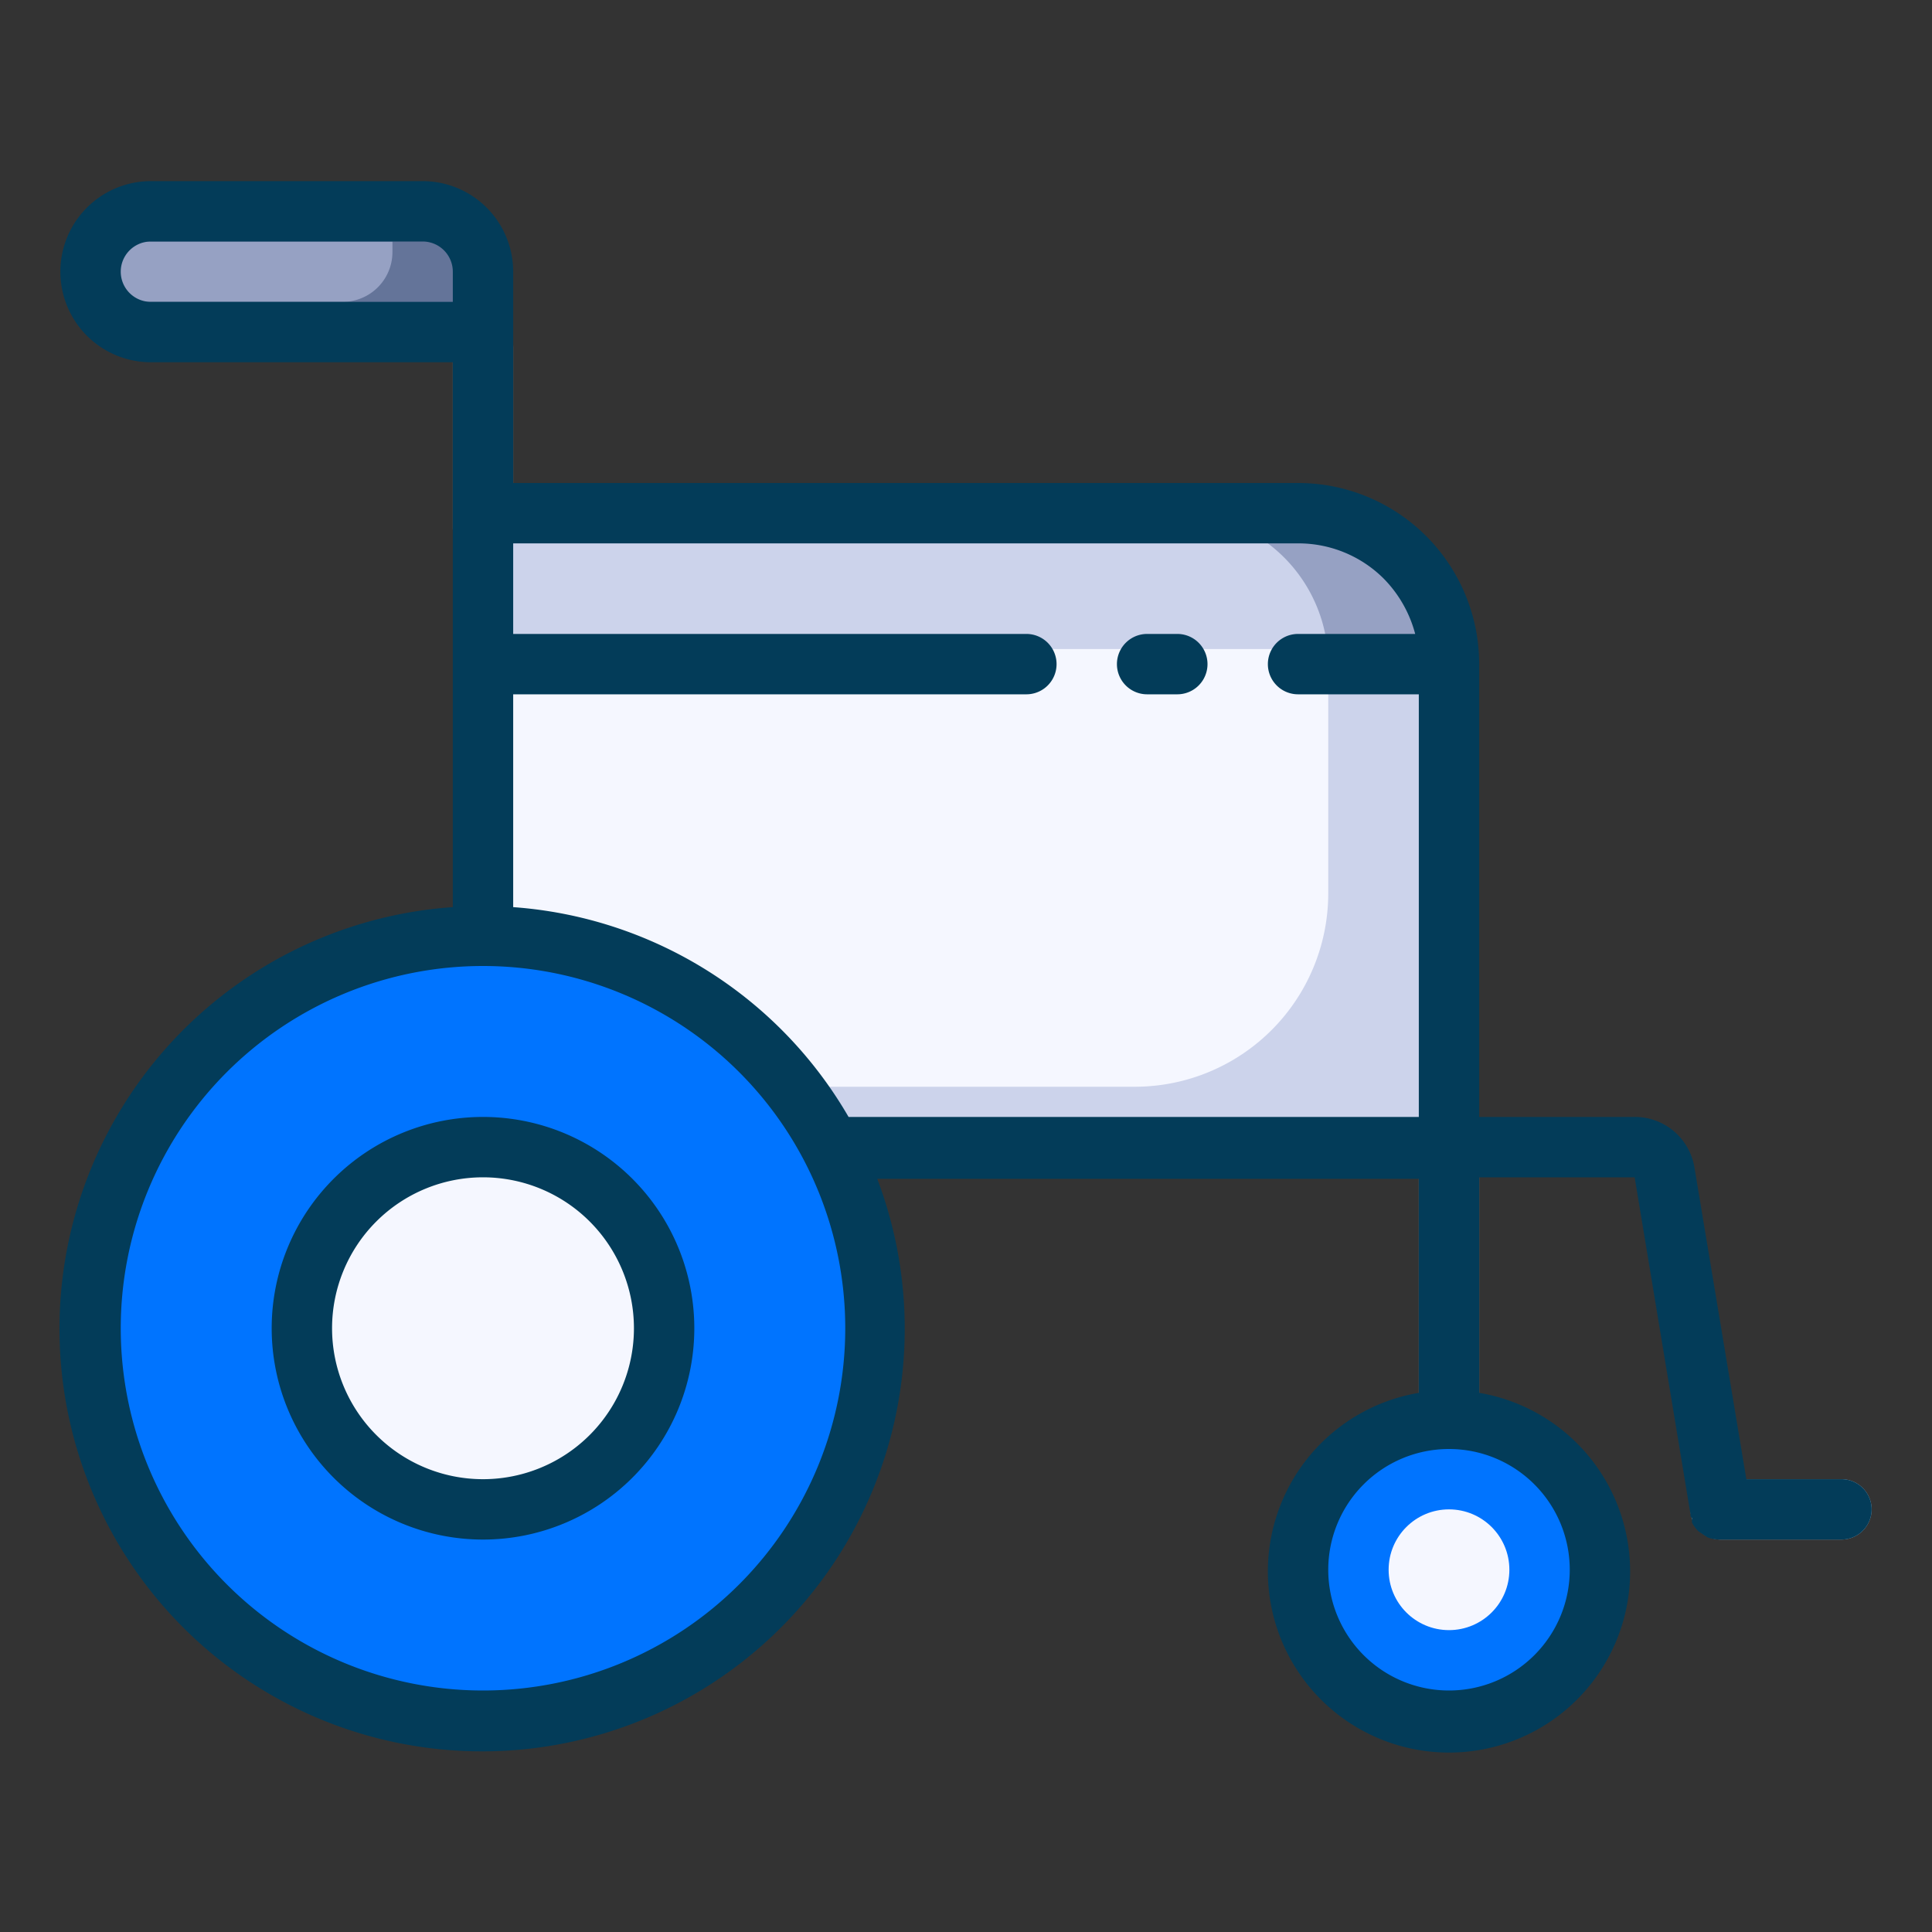 <svg xmlns="http://www.w3.org/2000/svg" viewBox="0 0 64 64"><rect x="0" y="0" width="64" height="64" fill="#333333" stroke="none"/><defs><style>.cls-1{fill:#647499;}.cls-2{fill:#96a1c3;}.cls-3{fill:#9db8d3;}.cls-4{fill:#ccd3eb;}.cls-5{fill:#f5f7ff;}.cls-6{fill:#0074ff;}.cls-7{fill:#b4cde1;}.cls-8{fill:#033c59;}</style></defs><title>Wheelchair</title><g id="Wheelchair"><path class="cls-1" d="M16,9v2H5a2,2,0,0,1-1.41-.59A1.81,1.81,0,0,1,3.27,10,2,2,0,0,1,3,9a1.89,1.89,0,0,1,.18-.82A2,2,0,0,1,5,7h9A2,2,0,0,1,16,9Z"/><path class="cls-2" d="M13,8v.35A1.65,1.65,0,0,1,11.35,10H3.27A2,2,0,0,1,3,9a1.89,1.89,0,0,1,.18-.82A1.89,1.89,0,0,1,4,8Z"/><path class="cls-3" d="M16,18.5a1,1,0,0,1-1-1v-6a1,1,0,0,1,2,0v6A1,1,0,0,1,16,18.5Z"/><path class="cls-2" d="M48,22H16V17H43a5,5,0,0,1,5,5Z"/><path class="cls-4" d="M44,22H16V17H39a5,5,0,0,1,5,5Z"/><circle class="cls-5" cx="16" cy="43.5" r="6"/><polygon class="cls-4" points="48 21.5 48 37.5 28 37.5 25.43 36 16 30.5 16 21.5 48 21.5"/><path class="cls-5" d="M44,21.5v8.08A6.41,6.41,0,0,1,37.58,36H25.43L16,30.5v-9Z"/><path class="cls-6" d="M16,31.5a13,13,0,1,0,13,13A13,13,0,0,0,16,31.5Zm0,19a6,6,0,1,1,6-6A6,6,0,0,1,16,50.5Z"/><path class="cls-7" d="M48,48.5a1,1,0,0,1-1-1v-9a1,1,0,0,1,2,0v9A1,1,0,0,1,48,48.5Z"/><path class="cls-3" d="M61,51H57a1,1,0,0,1,0-2h4a1,1,0,0,1,0,2Z"/><circle class="cls-6" cx="48" cy="52.5" r="5"/><path class="cls-8" d="M61,49H57.85L56.13,38.67a2,2,0,0,0-2-1.67H49V22a6,6,0,0,0-6-6H17V9a3,3,0,0,0-3-3H5a3,3,0,0,0,0,6H15V30.05a14,14,0,1,0,14.06,9H47v7.09a6,6,0,1,0,2,0V39h5.15L56,50.16c0,.05,0,.09.05.13a.88.88,0,0,0,0,.15,1.13,1.13,0,0,0,.12.18.52.52,0,0,0,.1.11l.19.13.11.07A1.16,1.16,0,0,0,57,51h4a1,1,0,0,0,0-2ZM5,10A1,1,0,0,1,5,8h9a1,1,0,0,1,1,1v1ZM16,56A12,12,0,1,1,28,44,12,12,0,0,1,16,56ZM28.11,37A14,14,0,0,0,17,30.05V23H34a1,1,0,0,0,0-2H17V18H43a4,4,0,0,1,2.83,1.16A4.1,4.1,0,0,1,46.88,21H43a1,1,0,0,0,0,2h4V37ZM52,52a4,4,0,1,1-4-4A4,4,0,0,1,52,52Z"/><path class="cls-8" d="M39,21H38a1,1,0,0,0,0,2h1a1,1,0,0,0,0-2Z"/><circle class="cls-5" cx="48" cy="52" r="2"/><path class="cls-8" d="M16,37a7,7,0,1,0,7,7A7,7,0,0,0,16,37Zm0,12a5,5,0,1,1,5-5A5,5,0,0,1,16,49Z"/></g></svg>